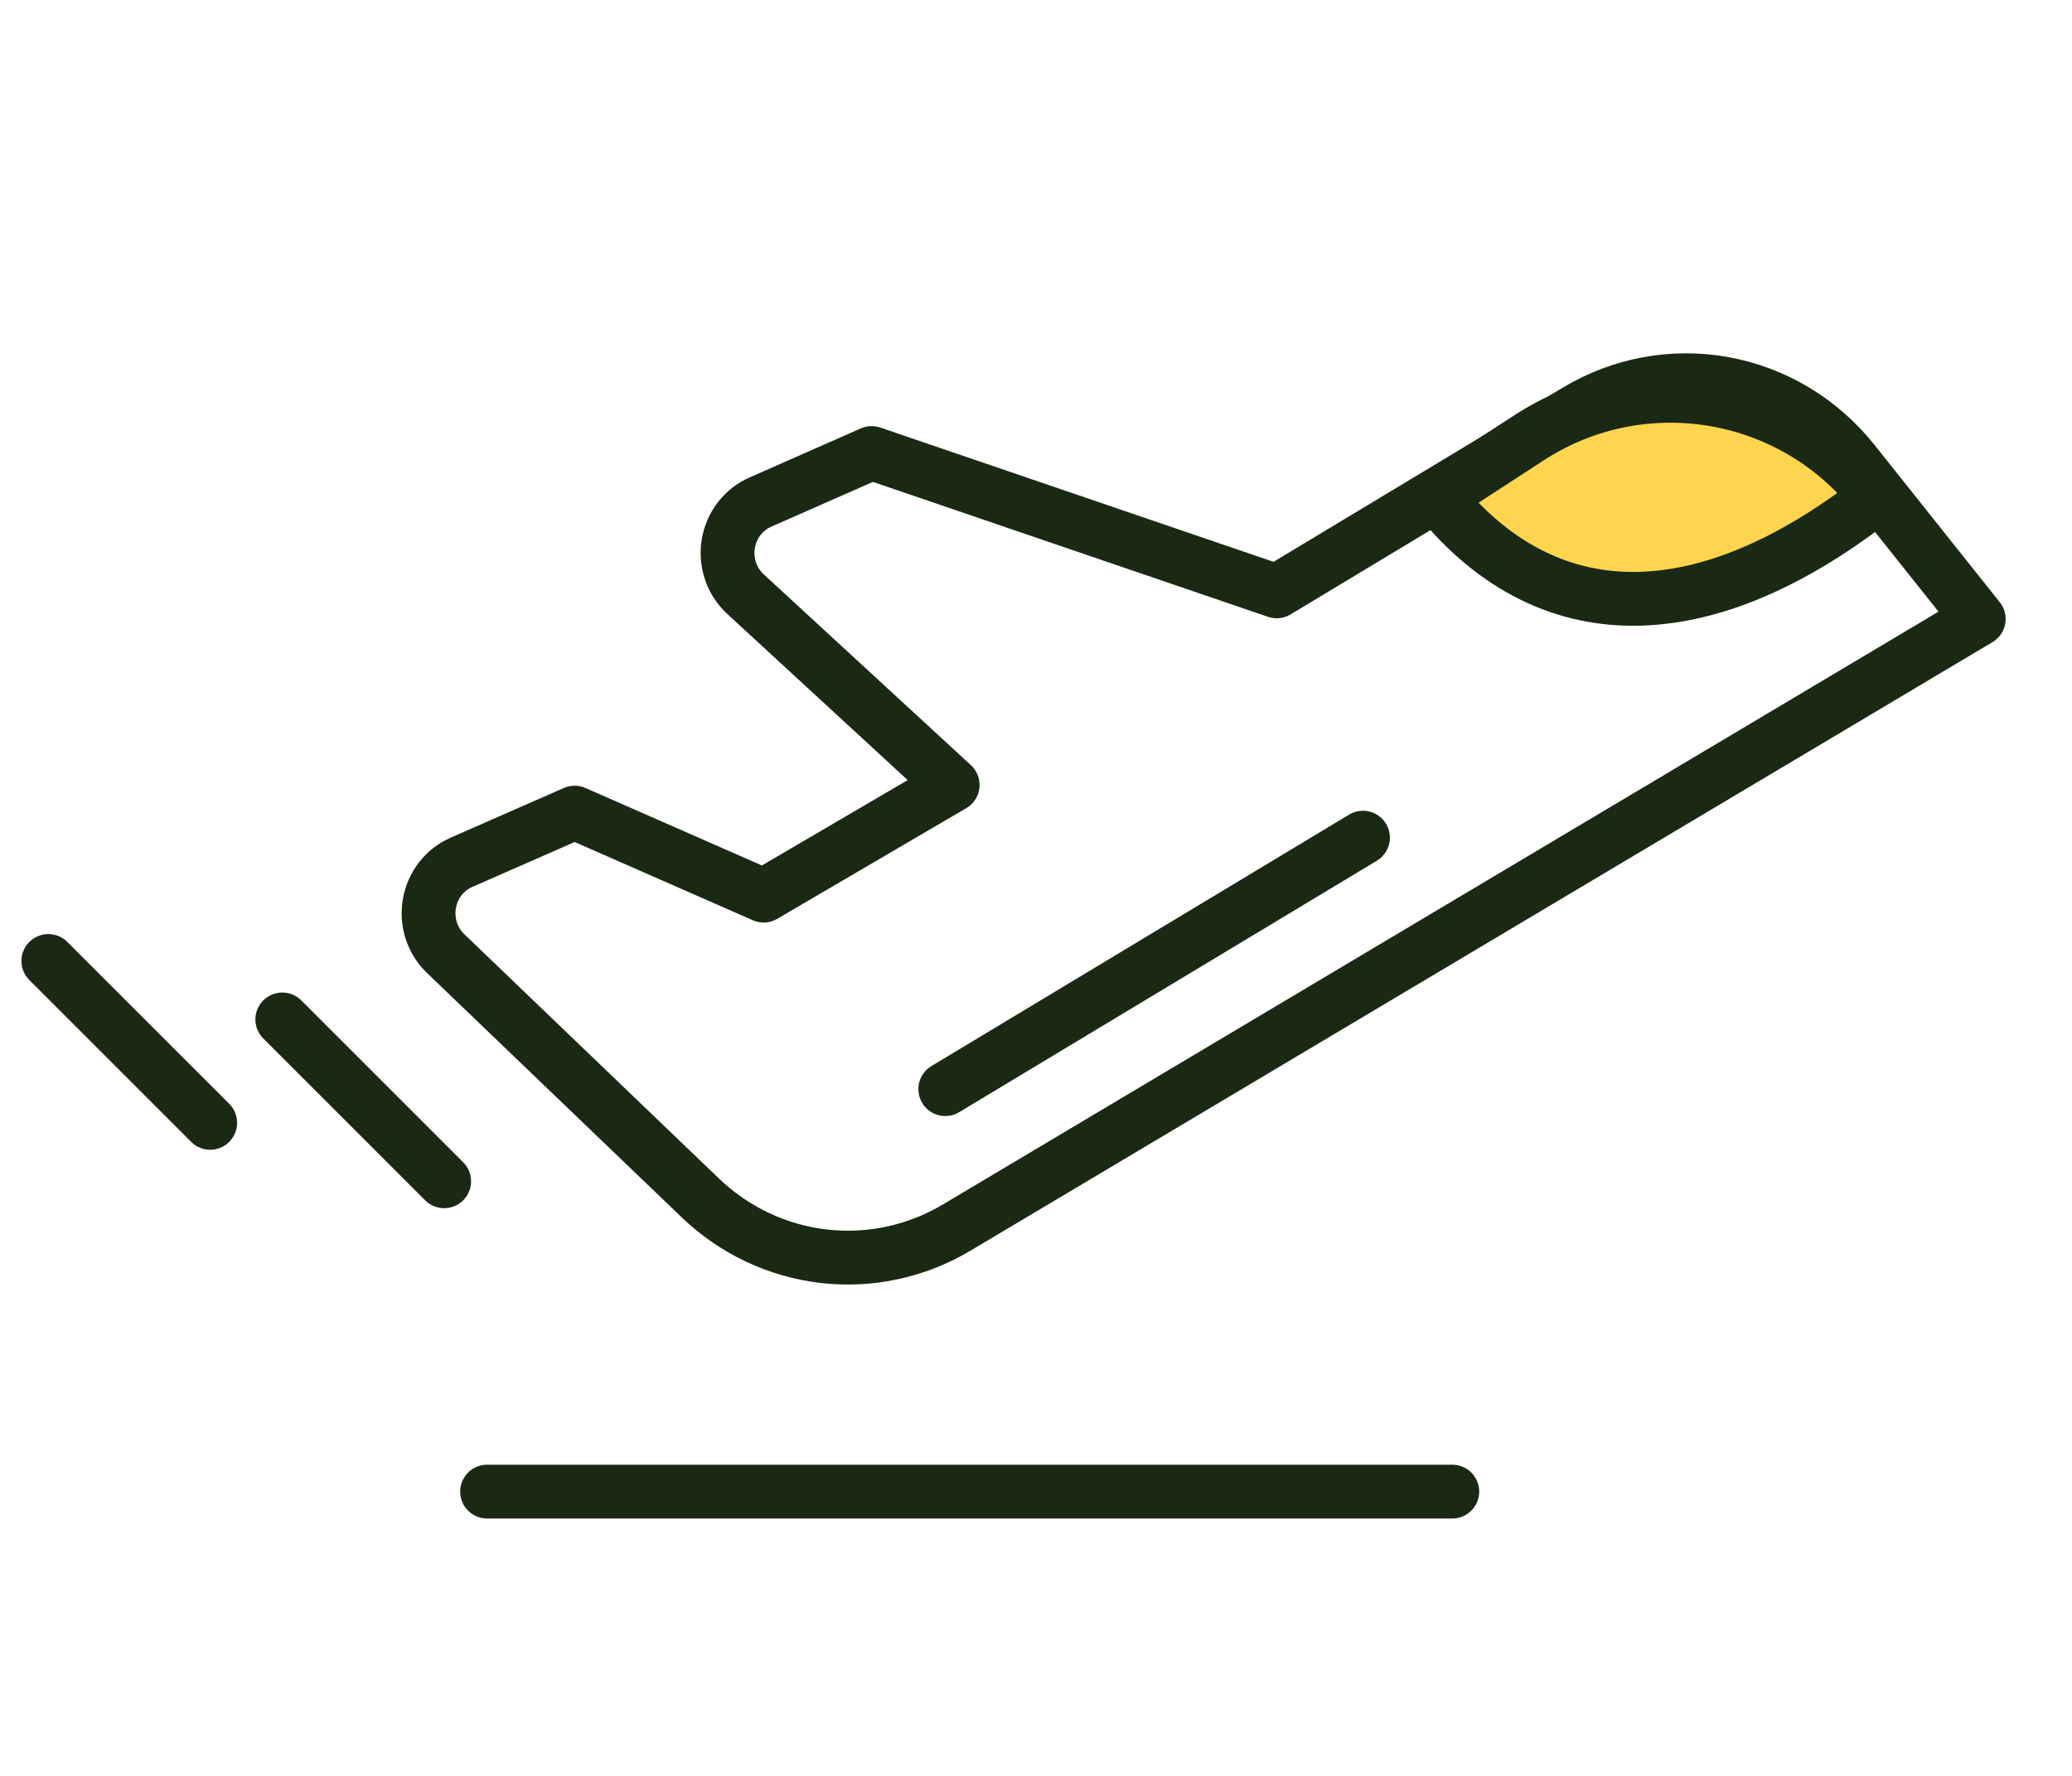 <svg width="77" height="66" viewBox="0 0 77 66" fill="none" xmlns="http://www.w3.org/2000/svg">
<path d="M18.101 55.435H53.97" stroke="#1A2914" stroke-width="2" stroke-linecap="round" stroke-linejoin="round"/>
<path d="M35.129 40.477L50.651 31.132" stroke="#1A2914" stroke-width="2" stroke-linecap="round" stroke-linejoin="round"/>
<path d="M10.491 37.887L16.506 43.902" stroke="#1A2914" stroke-width="2" stroke-linecap="round" stroke-linejoin="round"/>
<path d="M1.796 35.715L7.811 41.73" stroke="#1A2914" stroke-width="2" stroke-linecap="round" stroke-linejoin="round"/>
<path d="M16.564 35.443L26.021 44.516C27.282 45.727 28.891 46.488 30.609 46.687C32.326 46.886 34.061 46.512 35.554 45.621L73.534 23.005L68.868 17.145C67.655 15.626 65.951 14.602 64.064 14.258C62.178 13.914 60.234 14.273 58.583 15.269L47.445 21.977L32.393 16.837L28.254 18.661C27.944 18.797 27.673 19.011 27.465 19.282C27.257 19.554 27.119 19.875 27.064 20.215C27.009 20.556 27.039 20.905 27.15 21.231C27.262 21.557 27.451 21.848 27.702 22.079L35.403 29.172L28.379 33.285L21.355 30.201L17.141 32.051C16.834 32.186 16.565 32.397 16.358 32.665C16.151 32.934 16.013 33.25 15.956 33.587C15.898 33.924 15.924 34.27 16.03 34.594C16.136 34.918 16.32 35.21 16.564 35.443V35.443Z" stroke="#1A2914" stroke-width="2" stroke-linecap="round" stroke-linejoin="round"/>
<path d="M69.731 18.477C63.701 23.213 57.749 23.809 53.427 18.477L56.823 16.27C61.043 13.527 66.662 14.488 69.731 18.477Z" fill="#FFD550" stroke="#1A2914" stroke-width="2"/>
</svg>
